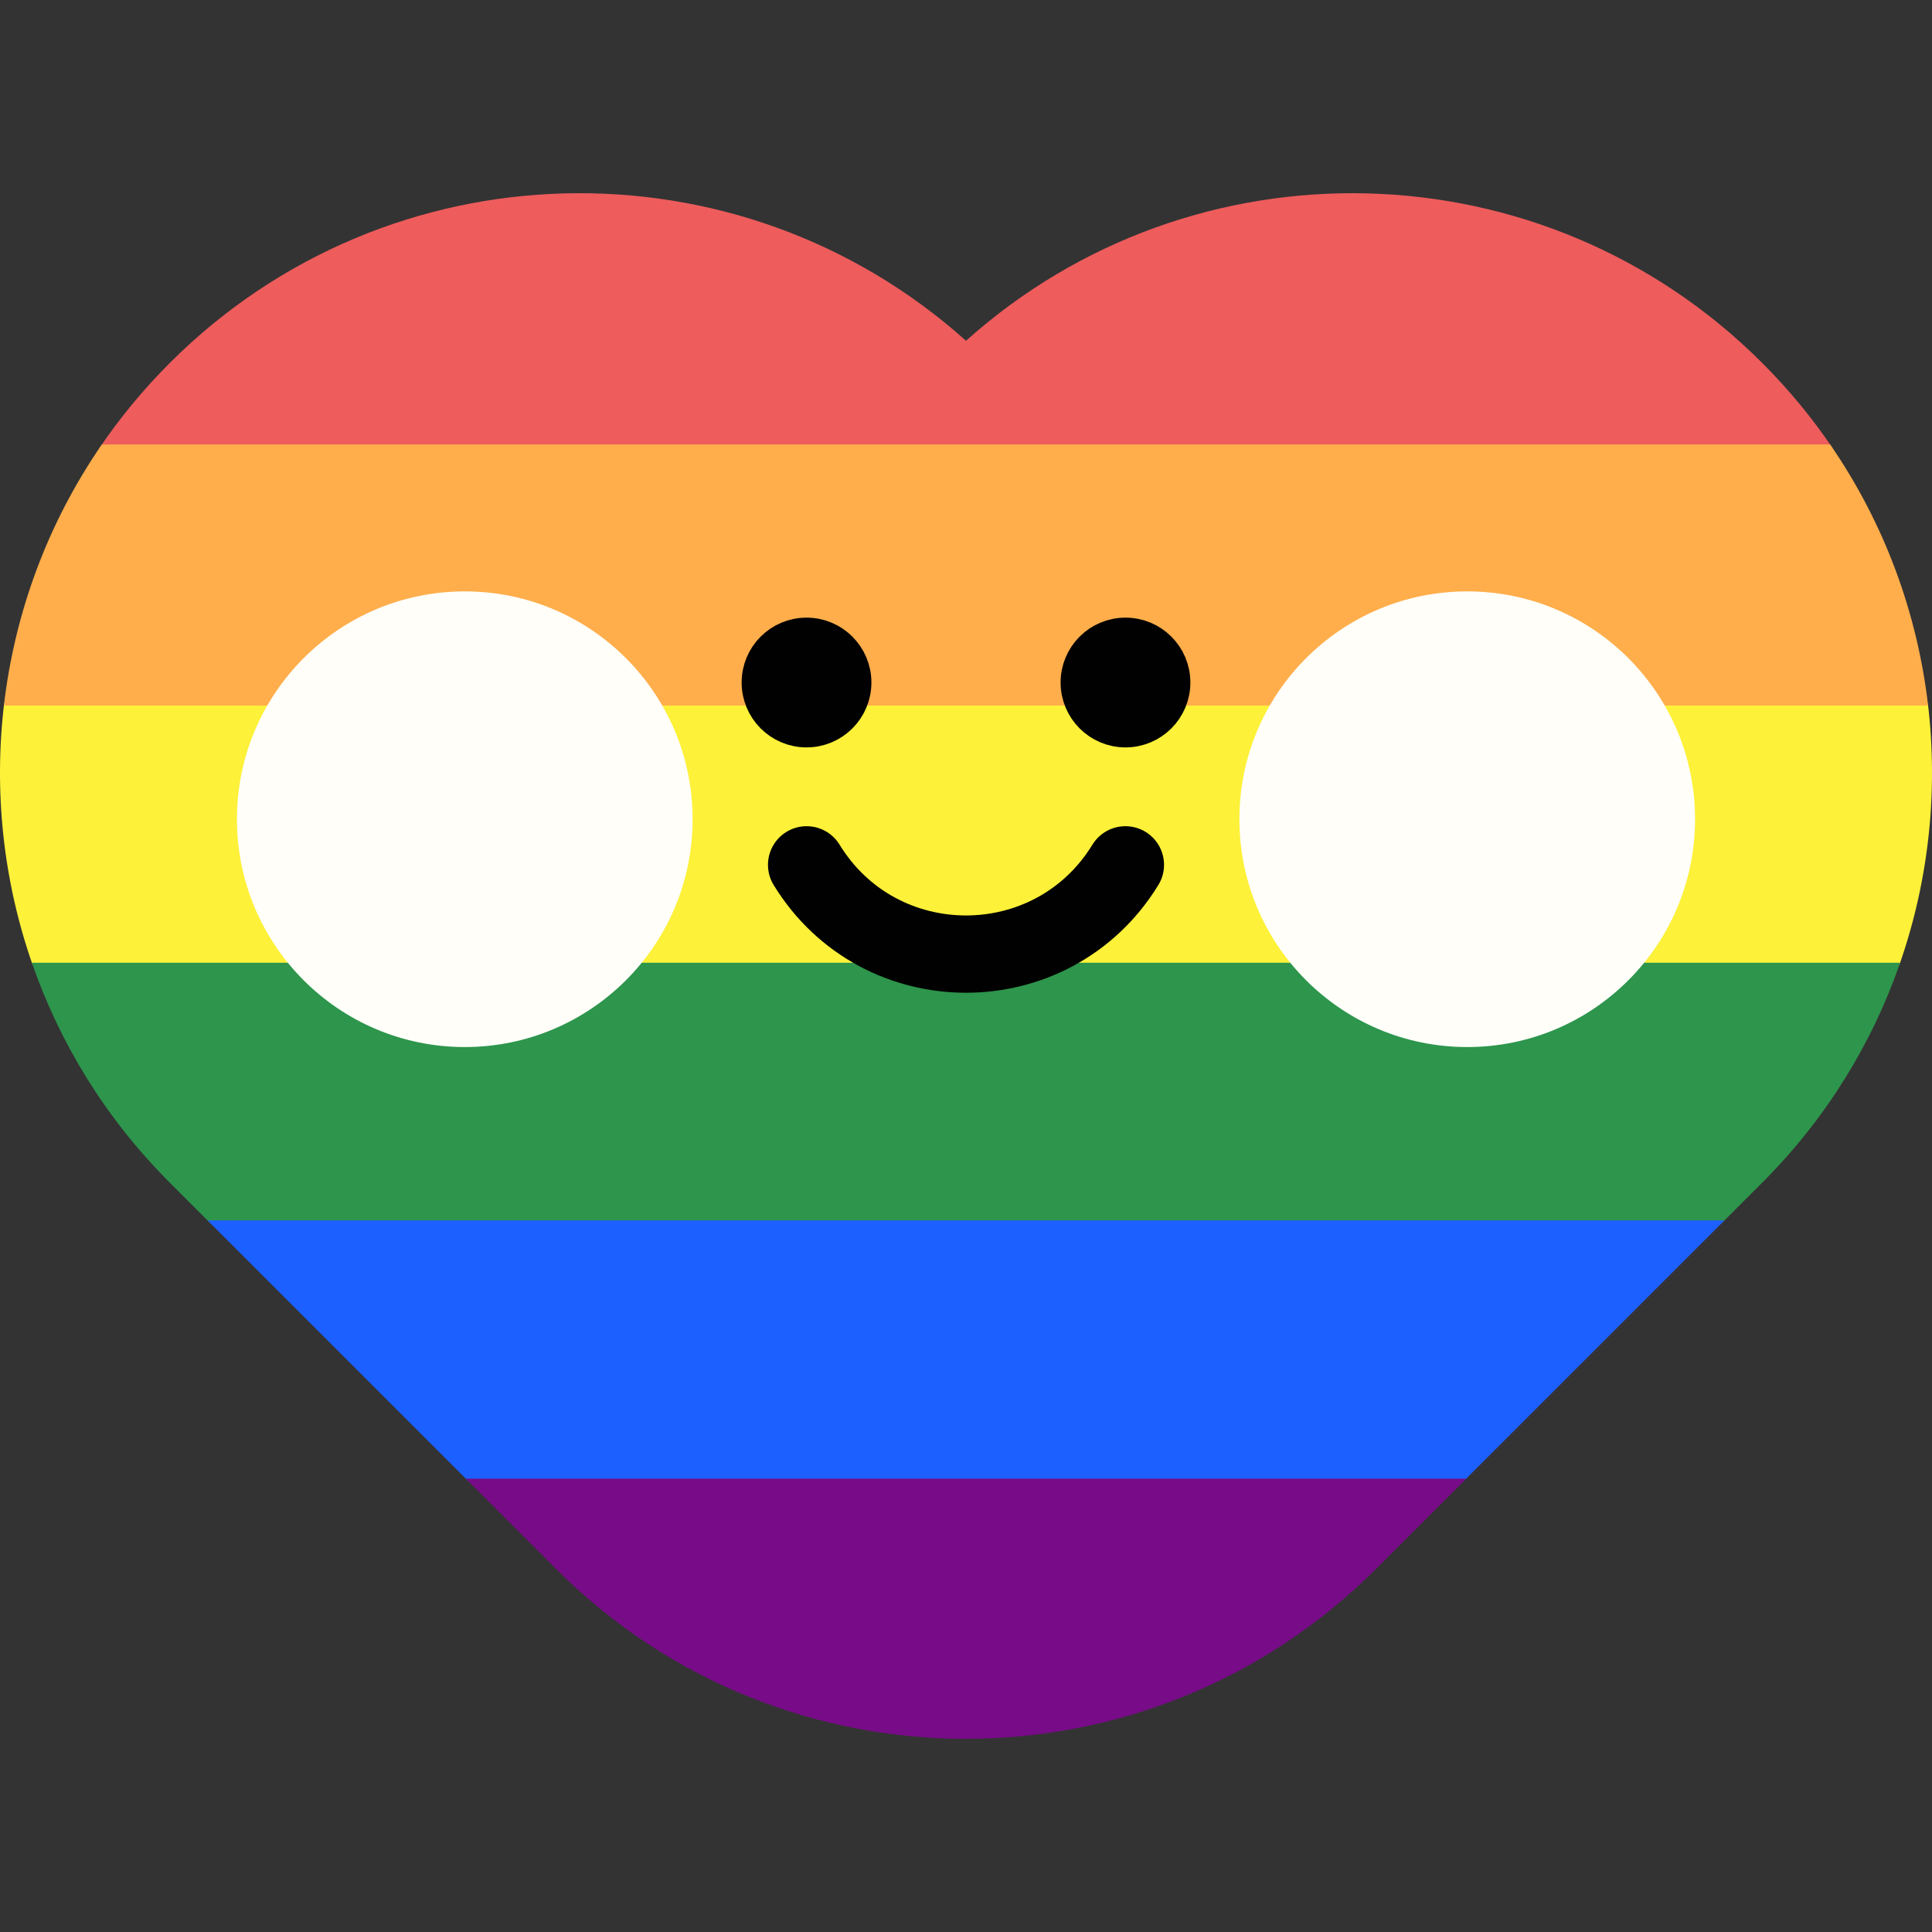 <svg xmlns="http://www.w3.org/2000/svg" viewBox="0 0 500 500">
    <rect x="0" y="0" width="500" height="500" fill="#333333" stroke="none"/>
    <path d="M 1.072 182.043 L 498.928 182.043 C 501.645 204.702 499.199 227.862 491.592 249.619 L 8.408 249.619 C 0.801 227.862 -1.645 204.702 1.072 182.043 Z" style="stroke: rgb(0, 0, 0);stroke-width: 0px;fill: rgb(253,241,57);" />
    <path d="M 43.934 93.935 C 100.532 37.337 191.104 35.422 250 88.191 C 308.898 35.424 399.47 37.339 456.066 93.935 C 462.974 100.843 469.067 108.257 474.346 116.058 L 25.654 116.058 C 30.933 108.257 37.026 100.843 43.934 93.935 Z" style="fill-opacity: 1;fill-rule: nonzero;stroke: none;fill: rgb(238,92,92);" id="path26" />
    <path d="M 1.007 182.597 C 3.77 158.802 12.222 135.543 26.362 115.021 L 473.638 115.021 C 487.778 135.543 496.23 158.802 498.993 182.597 Z" style="fill-opacity: 1;fill-rule: nonzero;stroke: none;fill: rgb(255,174,75);" id="path-1" />
    <path d="M 43.934 306.066 C 27.335 289.467 15.44 269.947 8.248 249.16 L 491.752 249.16 C 484.56 269.947 472.665 289.467 456.066 306.066 L 445.396 316.736 L 54.604 316.736 Z" style="fill-opacity: 1;fill-rule: nonzero;stroke: none;fill: rgb(45,149,76);" id="path-3" />
    <path d="M 121.289 383.421 L 53.713 315.845 L 446.287 315.845 L 378.711 383.421 Z" style="fill-opacity: 1;fill-rule: nonzero;stroke: none;fill: rgb(28,96,255);" id="path-4" />
    <path d="M 250 450 C 211.611 450 173.225 435.355 143.934 406.066 L 120.554 382.686 L 379.446 382.686 L 356.066 406.066 C 326.777 435.355 288.389 450 250 450 Z" style="fill-opacity: 1;fill-rule: nonzero;stroke: none;fill: rgb(120,11,136);" id="path-5" />
    <path d="M 220.519 176.636 C 220.519 183.149 215.24 188.428 208.727 188.428 C 202.213 188.428 196.934 183.149 196.934 176.636 C 196.934 170.122 202.213 164.843 208.727 164.843 C 215.24 164.843 220.519 170.122 220.519 176.636" style="fill-opacity: 1; fill-rule: nonzero; fill: rgb(117, 7, 135); stroke: rgb(117, 7, 135);" id="path30" />
    <path d="M 220.519 176.636 C 220.519 183.149 215.24 188.428 208.727 188.428 C 202.213 188.428 196.934 183.149 196.934 176.636 C 196.934 170.122 202.213 164.843 208.727 164.843 C 215.24 164.843 220.519 170.122 220.519 176.636 Z" style="stroke-linecap: butt;stroke-linejoin: miter;stroke-miterlimit: 10;stroke-dasharray: none;stroke-opacity: 1;stroke-width: 10px;fill: rgb(1,1,1);stroke: rgb(1,1,1);" id="path34" />
    <path d="M 303.066 176.636 C 303.066 183.149 297.787 188.428 291.274 188.428 C 284.76 188.428 279.481 183.149 279.481 176.636 C 279.481 170.122 284.76 164.843 291.274 164.843 C 297.787 164.843 303.066 170.122 303.066 176.636" style="fill-opacity: 1; fill-rule: nonzero; fill: rgb(117, 7, 135); stroke: rgb(117, 7, 135);" id="path38" />
    <path d="M 303.066 176.636 C 303.066 183.149 297.787 188.428 291.274 188.428 C 284.76 188.428 279.481 183.149 279.481 176.636 C 279.481 170.122 284.76 164.843 291.274 164.843 C 297.787 164.843 303.066 170.122 303.066 176.636 Z" style="stroke-linecap: butt;stroke-linejoin: miter;stroke-miterlimit: 10;stroke-dasharray: none;stroke-opacity: 1;stroke-width: 10px;fill: rgb(1,1,1);stroke: rgb(1,1,1);" id="path42" />
    <path d="M 208.749 223.818 C 227.624 254.62 272.375 254.62 291.251 223.818" style="stroke-linecap: round;stroke-linejoin: round;stroke-miterlimit: 10;stroke-dasharray: none;stroke-opacity: 1;stroke-width: 20px;fill: rgb(253,241,57);stroke: rgb(1,1,1);" id="path46" />
    <path d="M 438.679 212.013 C 438.679 179.449 412.281 153.051 379.717 153.051 C 347.153 153.051 320.755 179.449 320.755 212.013 C 320.755 244.577 347.153 270.975 379.717 270.975 C 412.281 270.975 438.679 244.577 438.679 212.013" style="fill-opacity: 1;fill-rule: nonzero;stroke: none;fill: rgb(255,254,249);" id="path50" />
    <path d="M 179.245 212.013 C 179.245 179.449 152.847 153.051 120.283 153.051 C 87.719 153.051 61.321 179.449 61.321 212.013 C 61.321 244.577 87.719 270.975 120.283 270.975 C 152.847 270.975 179.245 244.577 179.245 212.013" style="fill-opacity: 1;fill-rule: nonzero;stroke: none;fill: rgb(255,254,249);" id="path54" />
</svg>